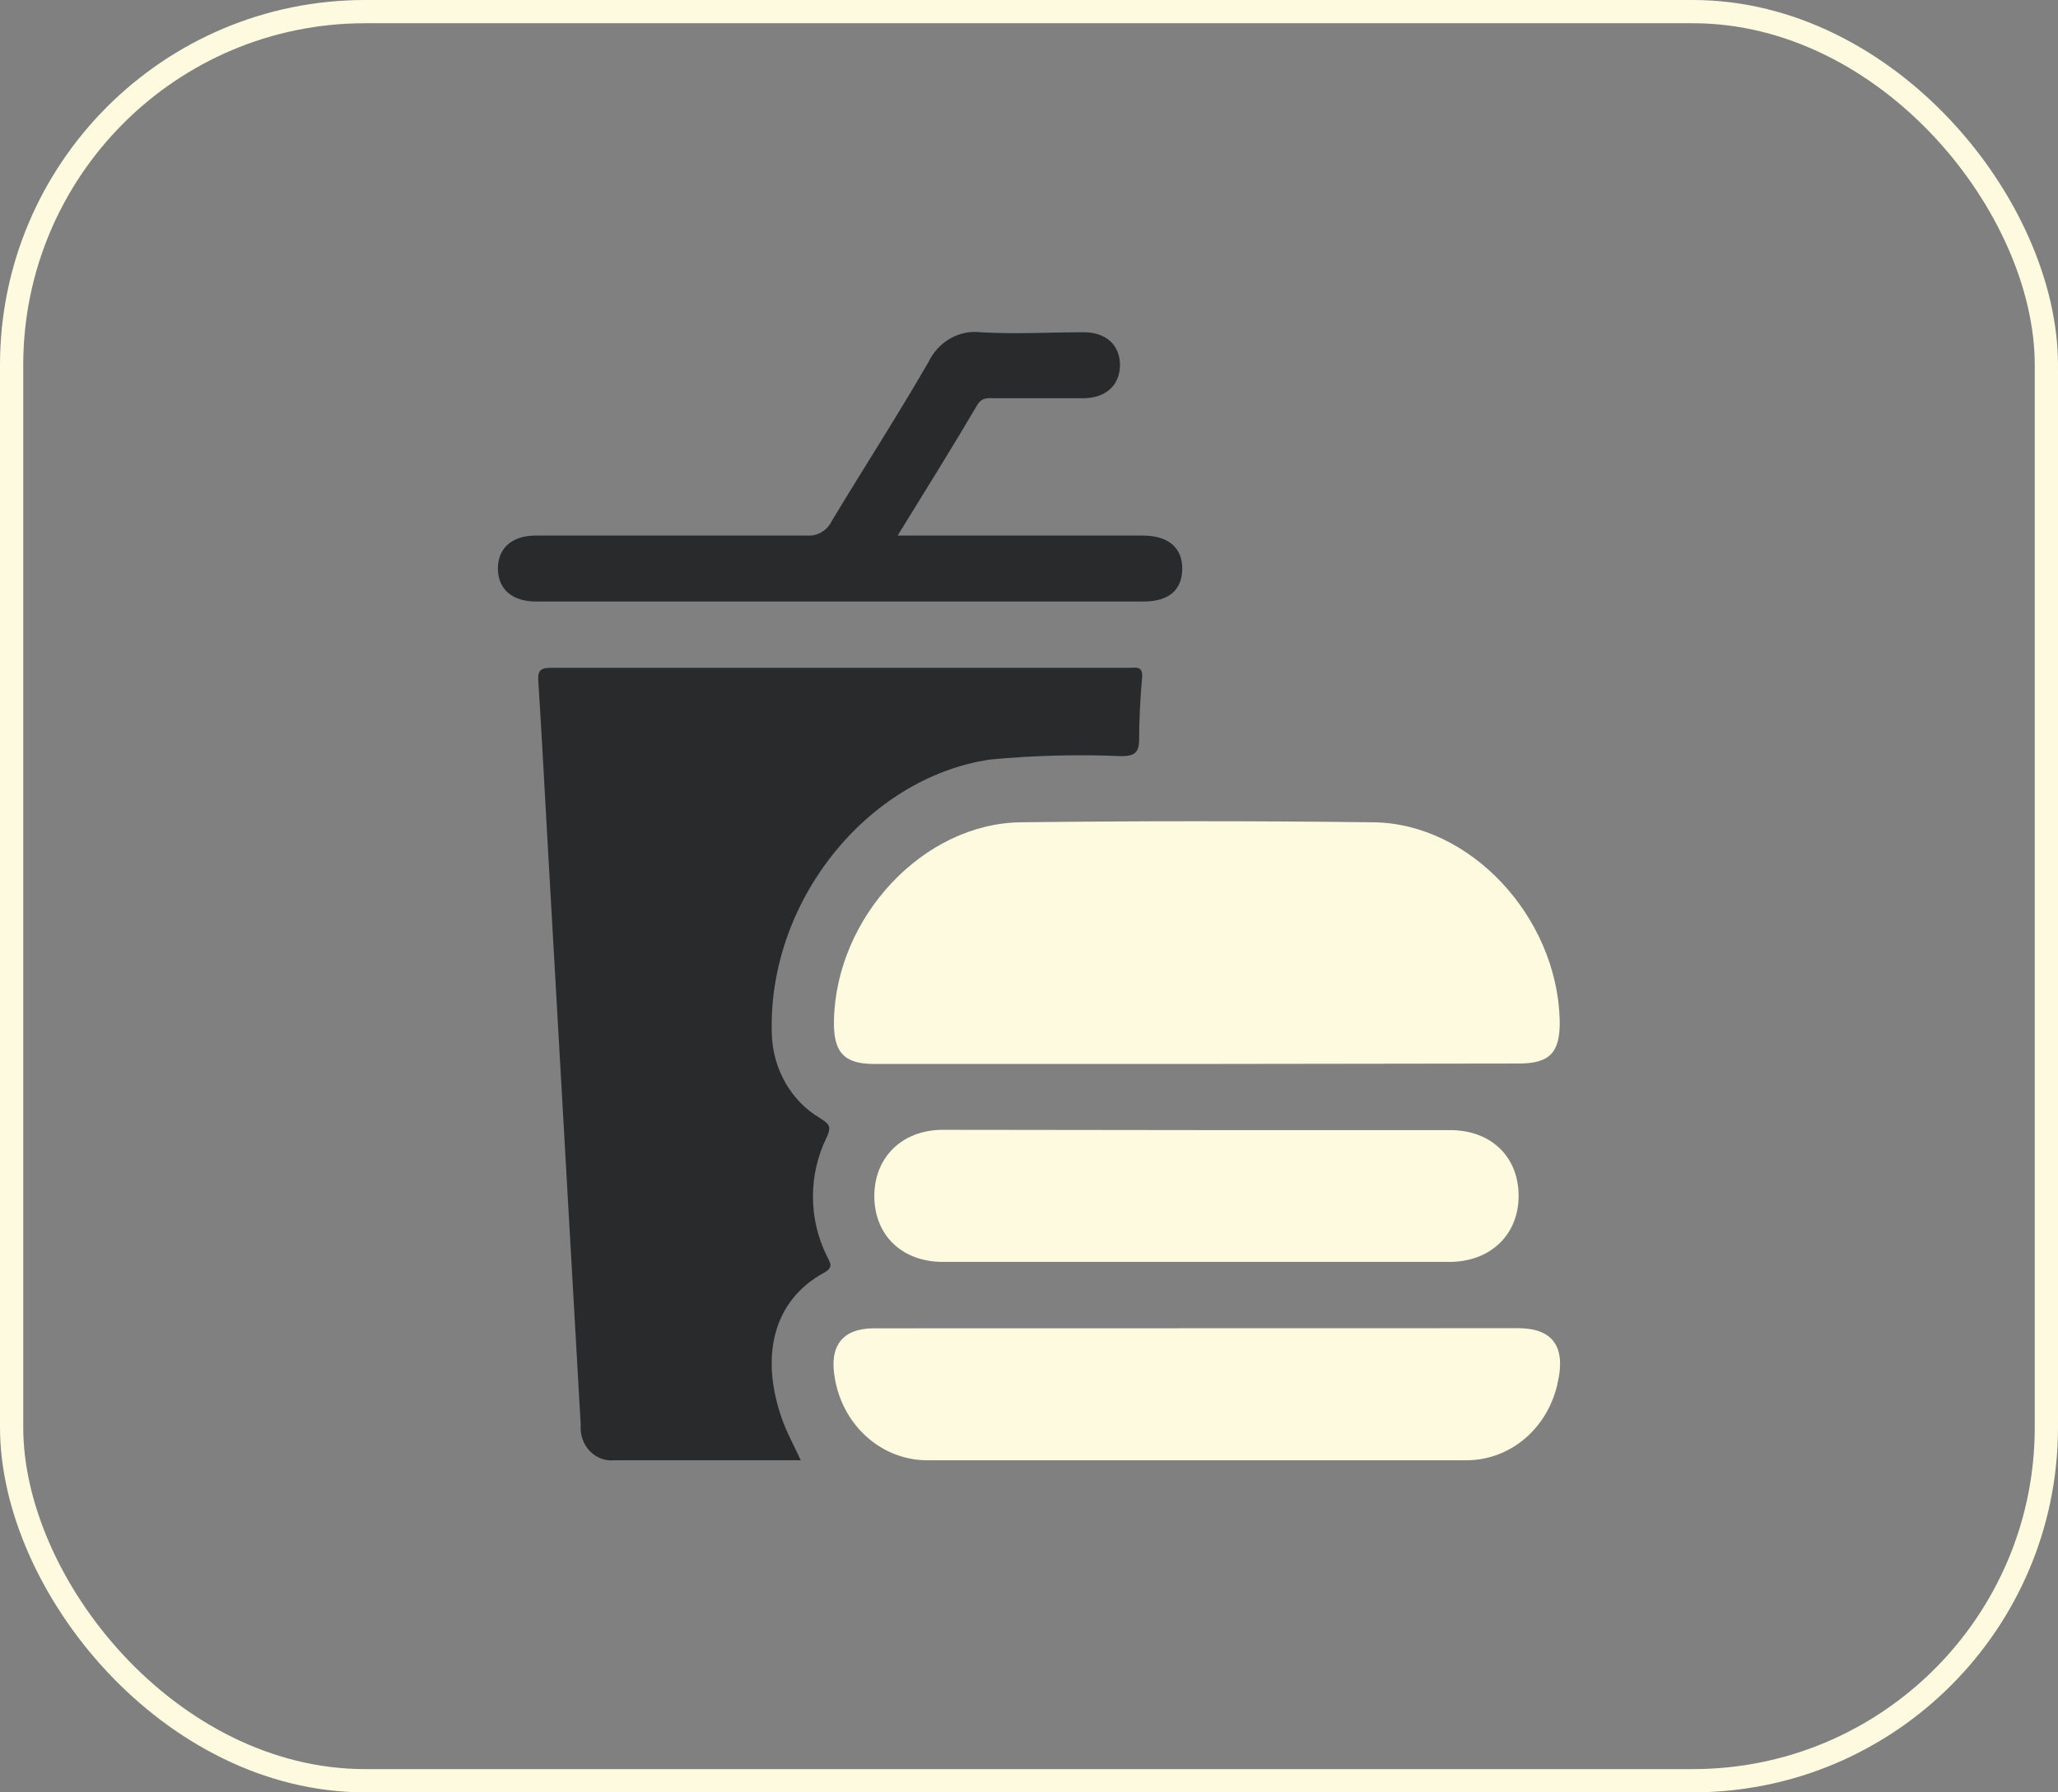 <svg width="62" height="54" viewBox="0 0 62 54" fill="none" xmlns="http://www.w3.org/2000/svg">
<rect x="0" y="0" width="62" height="54" fill="#808080" stroke="none"/>
<rect x="0.35" y="0.35" width="61.3" height="53.3" rx="10.65" stroke="#FEFAE0" stroke-width="0.7"/>
<path d="M24.125 43.995C22.214 43.995 20.363 43.995 18.508 43.995C18.372 44.009 18.235 43.991 18.107 43.943C17.979 43.894 17.863 43.816 17.766 43.715C17.669 43.613 17.595 43.49 17.548 43.354C17.502 43.218 17.483 43.074 17.495 42.93C17.156 36.996 16.819 31.064 16.483 25.134C16.398 23.61 16.317 22.09 16.22 20.569C16.195 20.237 16.241 20.12 16.593 20.12C22.405 20.12 28.214 20.12 34.02 20.12C34.219 20.12 34.444 20.052 34.406 20.43C34.351 21.046 34.321 21.662 34.317 22.283C34.317 22.683 34.169 22.777 33.796 22.782C32.465 22.724 31.132 22.759 29.805 22.886C26.099 23.452 23.121 27.185 23.252 31.151C23.266 31.673 23.409 32.182 23.665 32.628C23.921 33.074 24.283 33.441 24.713 33.692C24.968 33.859 25.065 33.926 24.904 34.268C24.633 34.818 24.491 35.429 24.491 36.049C24.491 36.669 24.633 37.28 24.904 37.83C25.002 38.032 25.133 38.176 24.828 38.343C23.303 39.17 22.888 40.847 23.557 42.745C23.697 43.15 23.909 43.528 24.125 43.995Z" fill="#292A2C"/>
<path d="M36.075 32.055H26.332C25.421 32.055 25.099 31.7 25.124 30.729C25.196 27.621 27.819 24.806 30.759 24.774C34.3 24.732 37.84 24.732 41.378 24.774C44.293 24.81 46.885 27.603 46.987 30.693C47.017 31.705 46.703 32.042 45.754 32.042L36.075 32.055Z" fill="#FEFAE0"/>
<path d="M45.733 40.016C46.763 40.016 47.169 40.56 46.936 41.617C46.804 42.292 46.455 42.899 45.95 43.333C45.444 43.766 44.812 44.001 44.162 43.995C38.751 43.995 33.343 43.995 27.937 43.995C27.277 43.997 26.636 43.752 26.128 43.305C25.619 42.857 25.275 42.234 25.154 41.544C24.968 40.555 25.374 40.02 26.327 40.02L45.733 40.016Z" fill="#FEFAE0"/>
<path d="M36.058 34.048H43.683C44.911 34.048 45.737 34.835 45.75 36.004C45.763 37.173 44.928 38.019 43.657 38.019H28.407C27.183 38.019 26.353 37.227 26.34 36.058C26.328 34.889 27.158 34.039 28.412 34.039L36.058 34.048Z" fill="#FEFAE0"/>
<path d="M27.043 16.135H34.423C35.198 16.135 35.626 16.504 35.617 17.147C35.609 17.79 35.194 18.123 34.452 18.123H16.152C15.428 18.123 15.004 17.75 15 17.134C14.996 16.517 15.424 16.135 16.14 16.135C18.868 16.135 21.596 16.135 24.324 16.135C24.475 16.146 24.627 16.109 24.758 16.029C24.89 15.949 24.997 15.829 25.065 15.685C26.027 14.089 27.031 12.537 27.971 10.909C28.115 10.608 28.343 10.361 28.623 10.2C28.903 10.04 29.222 9.973 29.538 10.01C30.576 10.073 31.618 10.01 32.66 10.01C33.326 10.01 33.745 10.406 33.741 11.004C33.736 11.602 33.317 11.989 32.656 11.998C31.762 11.998 30.869 11.998 29.971 11.998C29.776 11.998 29.585 11.957 29.437 12.209C28.67 13.513 27.882 14.772 27.043 16.135Z" fill="#292A2C"/>
</svg>
